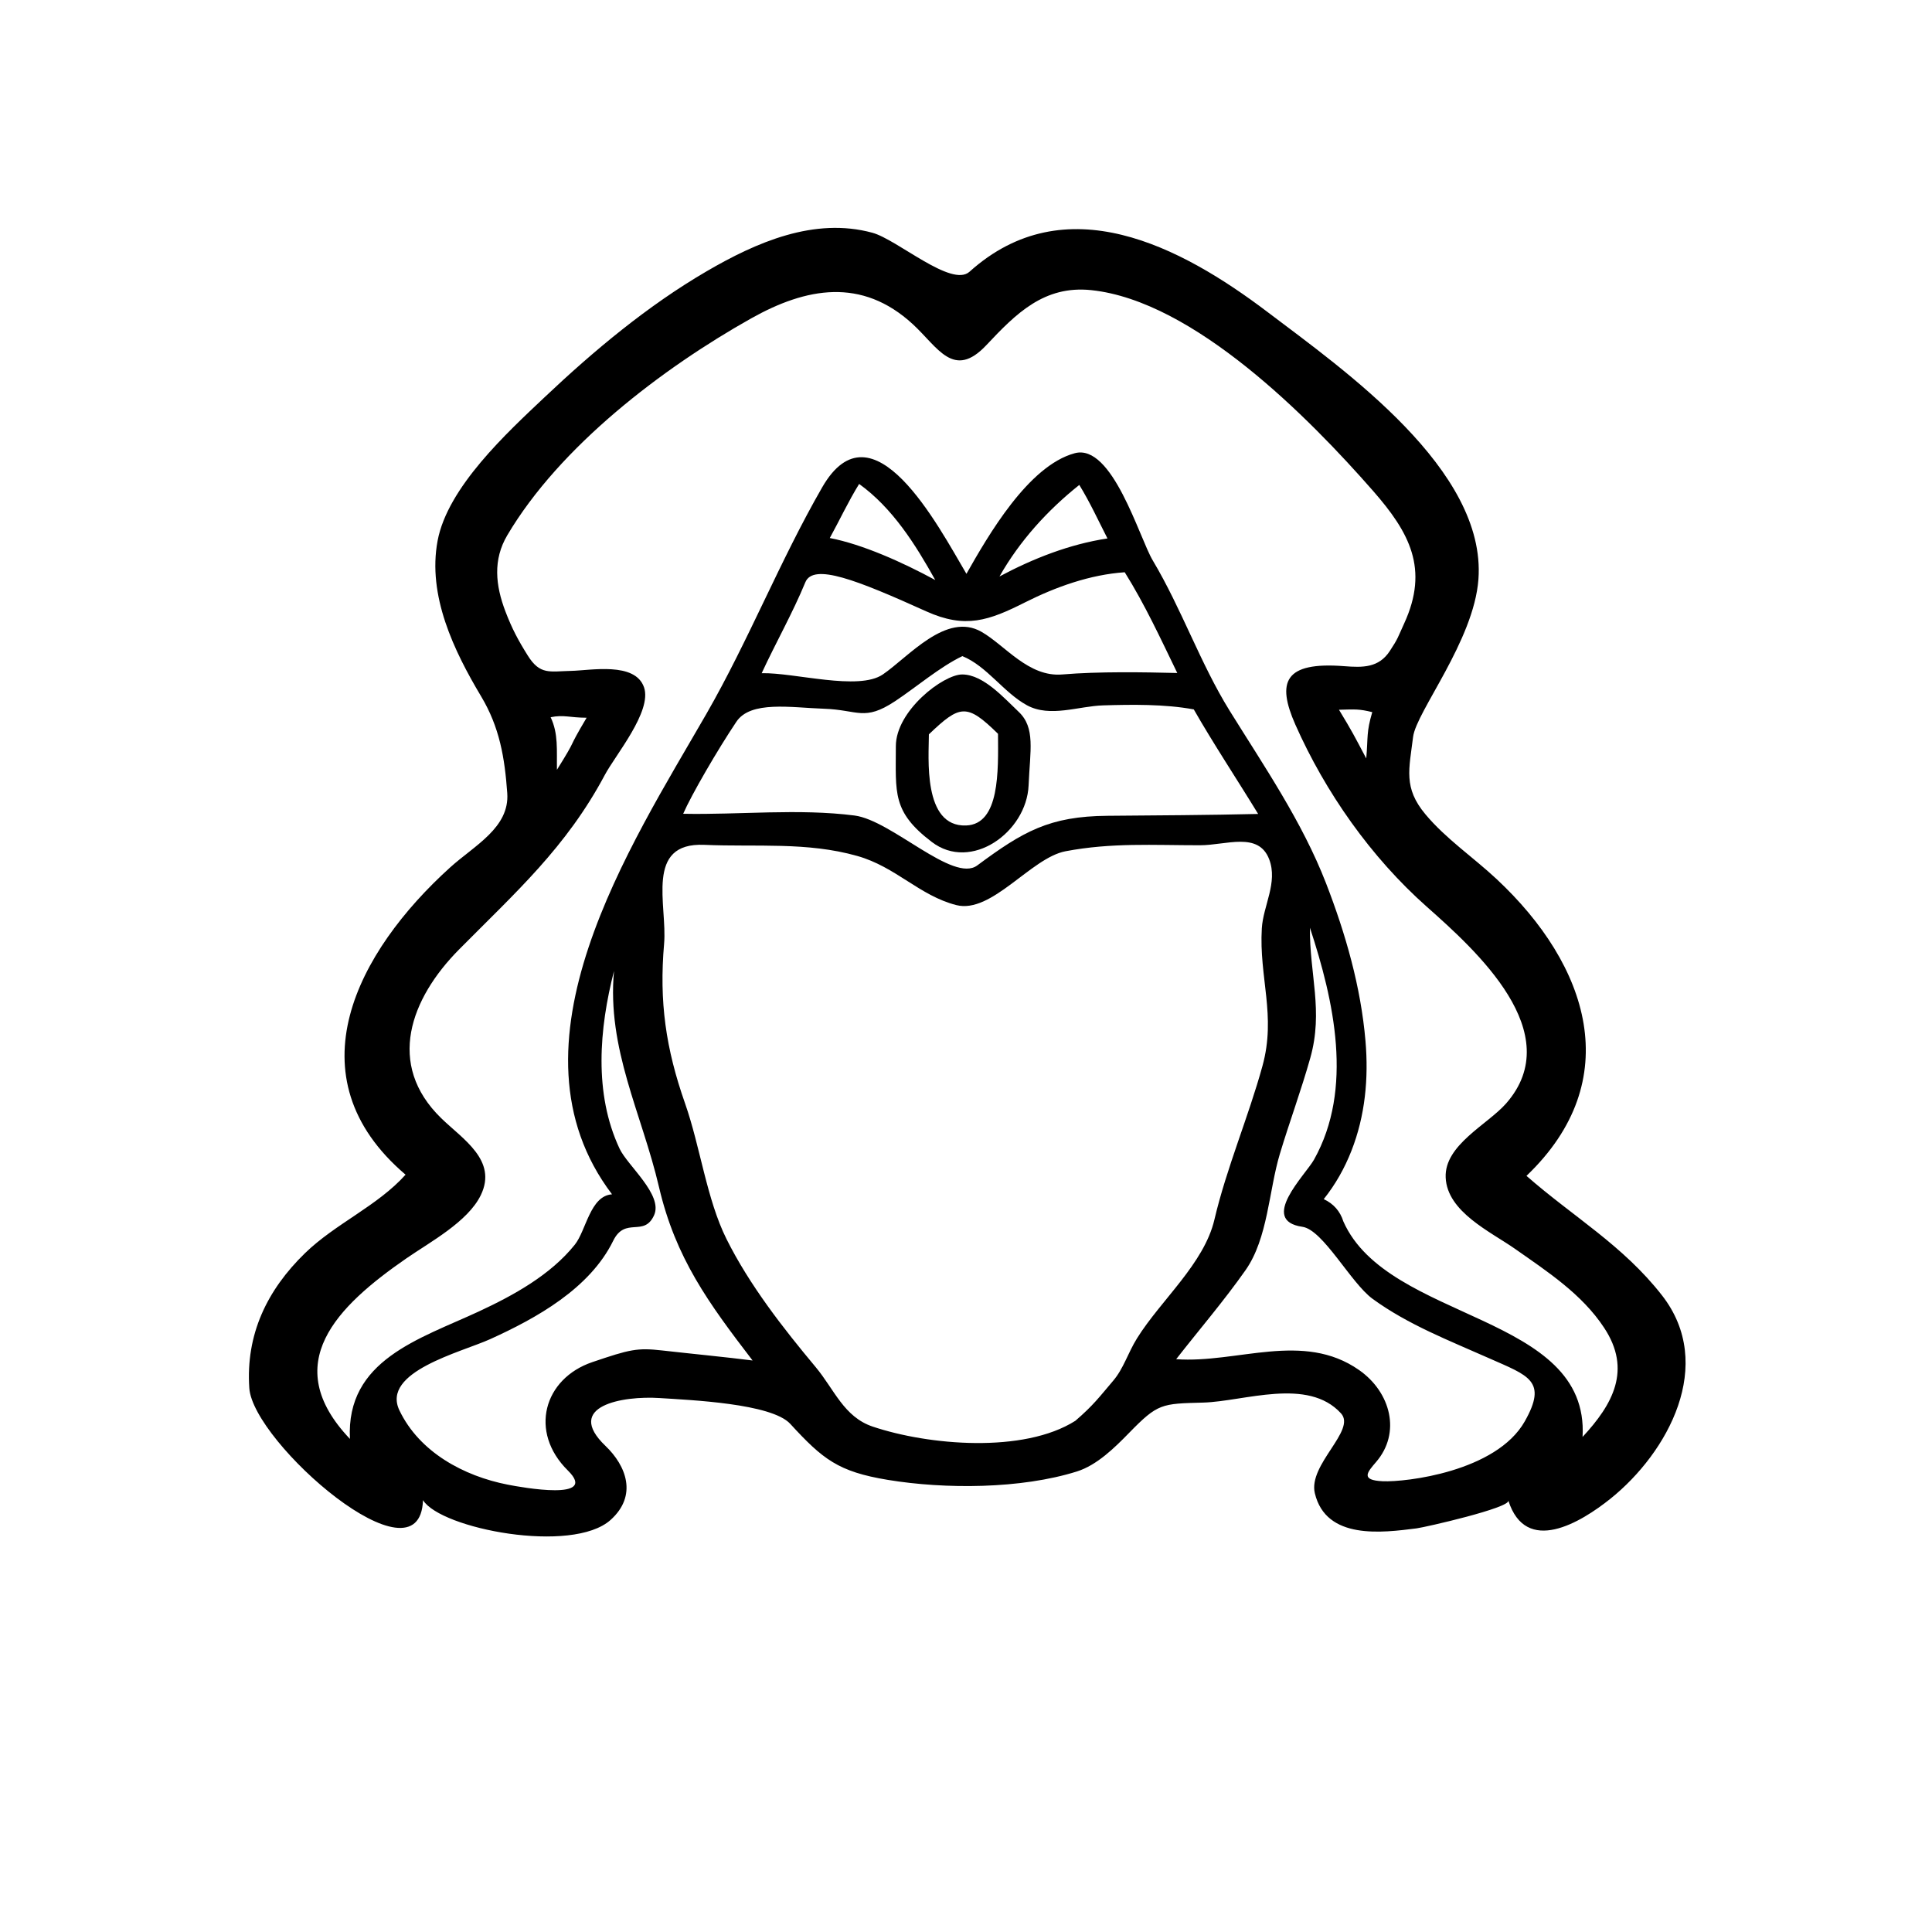 <?xml version="1.0" encoding="utf-8"?>
<!-- Generator: Adobe Illustrator 16.0.0, SVG Export Plug-In . SVG Version: 6.00 Build 0)  -->
<!DOCTYPE svg PUBLIC "-//W3C//DTD SVG 1.1//EN" "http://www.w3.org/Graphics/SVG/1.1/DTD/svg11.dtd">
<svg version="1.1" id="Layer_1" xmlns="http://www.w3.org/2000/svg" xmlns:xlink="http://www.w3.org/1999/xlink" x="0px" y="0px"
	 width="90px" height="90px" viewBox="0 0 90 90" enable-background="new 0 0 90 90" xml:space="preserve">
<g>
	<path d="M77.423,60.344c-1.826-2.34-4.128-3.651-6.314-5.568c4.667-4.457,2.896-9.823-1.396-13.83
		c-1.081-1.01-2.364-1.876-3.313-3.015c-1.034-1.238-0.758-2.095-0.573-3.602c0.144-1.173,2.833-4.48,3.044-7.344
		c0.374-5.104-6.25-9.741-9.819-12.446c-4.061-3.077-9.429-5.891-13.889-1.88c-0.837,0.753-3.366-1.502-4.526-1.817
		c-2.703-0.736-5.399,0.443-7.718,1.795c-2.739,1.596-5.25,3.694-7.548,5.866c-1.753,1.656-4.52,4.197-4.986,6.689
		c-0.479,2.556,0.761,5.127,2.028,7.248c0.861,1.44,1.098,2.851,1.217,4.507c0.115,1.611-1.53,2.439-2.661,3.462
		c-4.317,3.903-7.451,9.737-2.076,14.312c-1.303,1.456-3.268,2.28-4.685,3.657c-1.771,1.722-2.763,3.786-2.594,6.287
		c0.172,2.54,7.95,9.335,8.091,5.218c0.828,1.336,6.953,2.523,8.739,0.921c1.271-1.141,0.722-2.529-0.236-3.446
		c-1.949-1.863,0.802-2.345,2.523-2.231c1.415,0.093,5.209,0.248,6.083,1.202c1.518,1.654,2.238,2.229,4.542,2.609
		c2.674,0.441,6.212,0.427,8.813-0.392c0.933-0.294,1.753-1.103,2.43-1.797c1.342-1.376,1.505-1.359,3.45-1.411
		c1.898-0.051,4.874-1.199,6.422,0.504c0.718,0.791-1.541,2.382-1.22,3.721c0.525,2.185,3.145,1.837,4.742,1.634
		c0.407-0.053,4.377-0.96,4.271-1.296c0.82,2.571,3.373,1.025,4.76-0.087C77.697,67.666,79.941,63.574,77.423,60.344z
		 M30.858,62.911c-1.179-0.134-1.513-0.053-3.266,0.542c-2.258,0.766-2.967,3.245-1.138,5.049c1.459,1.44-2.142,0.789-2.806,0.658
		c-2.042-0.399-4.11-1.512-5.041-3.458c-0.863-1.804,2.873-2.706,4.231-3.321c2.159-0.979,4.639-2.36,5.727-4.581
		c0.563-1.146,1.438-0.147,1.906-1.193c0.425-0.947-1.24-2.311-1.608-3.096c-1.21-2.575-0.947-5.602-0.26-8.279
		c-0.337,3.631,1.293,6.632,2.095,10.063c0.773,3.311,2.308,5.405,4.36,8.082C33.917,63.229,32.151,63.058,30.858,62.911z
		 M51.858,64.318c-0.651,0.766-0.928,1.149-1.765,1.869c-2.412,1.529-6.844,1.141-9.438,0.27c-1.345-0.451-1.791-1.733-2.656-2.77
		c-1.521-1.82-3.089-3.829-4.156-5.969c-0.921-1.846-1.226-4.313-1.929-6.313c-0.899-2.56-1.212-4.739-0.978-7.438
		c0.158-1.8-0.918-4.734,1.874-4.611c2.432,0.106,4.778-0.147,7.126,0.518c1.8,0.508,2.893,1.848,4.61,2.288
		c1.647,0.422,3.479-2.2,5.088-2.507c2.156-0.409,4.073-0.279,6.269-0.28c1.214-0.001,2.722-0.65,3.221,0.655
		c0.412,1.082-0.281,2.16-0.344,3.219c-0.135,2.283,0.677,4.059,0.031,6.406c-0.657,2.389-1.672,4.745-2.239,7.16
		c-0.481,2.053-2.495,3.747-3.604,5.527C52.537,63.036,52.342,63.75,51.858,64.318z M43.146,28.478
		c1.824,0.824,2.921,0.432,4.604-0.417c1.433-0.721,3.033-1.294,4.644-1.403c0.938,1.497,1.678,3.106,2.448,4.693
		c-1.553-0.038-3.659-0.075-5.357,0.068c-1.574,0.133-2.662-1.355-3.761-1.985c-1.646-0.944-3.399,1.167-4.599,1.985
		c-1.137,0.775-4.104-0.093-5.643-0.059c0.657-1.421,1.438-2.792,2.034-4.236C37.891,26.219,39.914,27.018,43.146,28.478z
		 M38.655,25.063c0.461-0.837,0.863-1.705,1.367-2.519c1.558,1.121,2.627,2.826,3.546,4.476
		C42.04,26.191,40.18,25.357,38.655,25.063z M46.56,26.854c0.939-1.654,2.233-3.081,3.718-4.264
		c0.493,0.801,0.884,1.657,1.312,2.493C49.824,25.35,48.127,26.018,46.56,26.854z M38.391,33.016
		c1.59,0.054,1.864,0.599,3.301-0.349c0.963-0.635,2.094-1.604,3.139-2.102c1.141,0.463,1.923,1.698,3.012,2.291
		c1.074,0.582,2.403,0.036,3.549,0.003c1.319-0.039,2.86-0.064,4.219,0.188c0.871,1.531,2.083,3.367,2.998,4.87
		c-2.338,0.055-4.678,0.067-7.017,0.086c-2.71,0.021-3.936,0.732-6.069,2.313c-1.122,0.83-3.989-2.104-5.715-2.326
		c-2.596-0.333-5.366-0.029-7.983-0.081c0.386-0.888,1.611-2.994,2.477-4.286C34.969,32.625,36.854,32.964,38.391,33.016z
		 M71.03,66.212c-1.33,2.35-5.561,2.837-6.613,2.79s-0.73-0.413-0.313-0.897c1.173-1.359,0.683-3.252-0.794-4.284
		c-2.608-1.824-5.679-0.3-8.519-0.505c1.081-1.385,2.222-2.711,3.232-4.148c1.044-1.488,1.083-3.7,1.596-5.409
		c0.451-1.5,0.995-2.965,1.419-4.474c0.619-2.195-0.04-3.897-0.016-6.068c1.117,3.394,2.044,7.496,0.188,10.807
		c-0.396,0.705-2.58,2.832-0.54,3.125c0.968,0.139,2.258,2.619,3.271,3.356c1.651,1.204,3.565,1.94,5.425,2.767
		C71.201,64.085,72.102,64.319,71.03,66.212z M73.722,66.938c0.331-5.768-9.051-5.343-11.141-10.033
		c-0.151-0.482-0.457-0.83-0.916-1.045c0.542-0.678,0.972-1.441,1.289-2.249c0.641-1.63,0.805-3.379,0.656-5.113
		c-0.215-2.527-0.925-4.994-1.838-7.353c-1.115-2.873-2.877-5.438-4.495-8.044c-1.364-2.202-2.229-4.732-3.576-6.992
		c-0.627-1.051-1.884-5.469-3.637-4.996c-2.167,0.585-4.04,3.849-5.044,5.618c-1.318-2.236-4.375-8.101-6.719-4.03
		c-1.971,3.422-3.43,7.137-5.394,10.553c-3.516,6.115-9.661,15.443-4.396,22.382c-1.021,0.068-1.205,1.687-1.735,2.347
		c-1.13,1.411-2.857,2.36-4.468,3.109c-2.765,1.286-6.196,2.259-6.007,5.938c-3.333-3.503-0.597-6.178,2.632-8.412
		c1.097-0.758,2.864-1.703,3.465-2.945c0.786-1.623-0.838-2.604-1.844-3.582c-2.581-2.511-1.432-5.575,0.829-7.859
		c2.639-2.667,4.989-4.748,6.793-8.135c0.491-0.923,2.207-2.958,1.826-4.076c-0.412-1.203-2.484-0.789-3.395-0.769
		c-1.005,0.022-1.447,0.202-2.021-0.713c-0.453-0.723-0.735-1.253-1.04-2.052c-0.468-1.226-0.588-2.414,0.085-3.552
		c2.451-4.148,7.226-7.781,11.359-10.102c2.563-1.438,5.151-1.924,7.532,0.269c1.172,1.079,1.899,2.598,3.425,0.977
		c1.377-1.464,2.688-2.795,4.892-2.563c4.775,0.503,10.152,5.957,13.126,9.354c1.694,1.935,2.615,3.627,1.447,6.172
		c-0.302,0.658-0.272,0.68-0.67,1.285c-0.516,0.786-1.258,0.773-2.12,0.706c-2.813-0.219-3.151,0.745-2.281,2.719
		c1.397,3.152,3.522,6.182,6.126,8.489c2.275,2.019,6.58,5.874,3.692,9.164c-0.862,0.981-2.877,1.932-2.814,3.445
		c0.066,1.607,2.101,2.533,3.227,3.324c1.51,1.061,3.119,2.106,4.153,3.677C76.024,63.815,75.131,65.419,73.722,66.938z
		 M25.651,33.411c0.614-0.126,0.877,0.021,1.676,0.024c-0.981,1.649-0.364,0.795-1.382,2.424
		C25.928,34.938,26.018,34.186,25.651,33.411z M63.925,33.174c-0.279,0.95-0.191,1.123-0.28,2.157
		c-0.576-1.089-0.636-1.221-1.27-2.268C63.146,33.042,63.312,33.024,63.925,33.174z"/>
	<path d="M43.4,39.217c1.837,1.411,4.424-0.455,4.516-2.631c0.069-1.641,0.326-2.685-0.466-3.43
		c-0.663-0.623-1.638-1.737-2.627-1.737c-0.885,0-3.091,1.69-3.091,3.342C41.732,36.942,41.554,37.809,43.4,39.217z M43.271,34.208
		c1.452-1.387,1.766-1.451,3.22-0.025c0.012,1.739,0.086,4.21-1.483,4.271C42.969,38.531,43.271,35.257,43.271,34.208z"/>
</g>
</svg>
